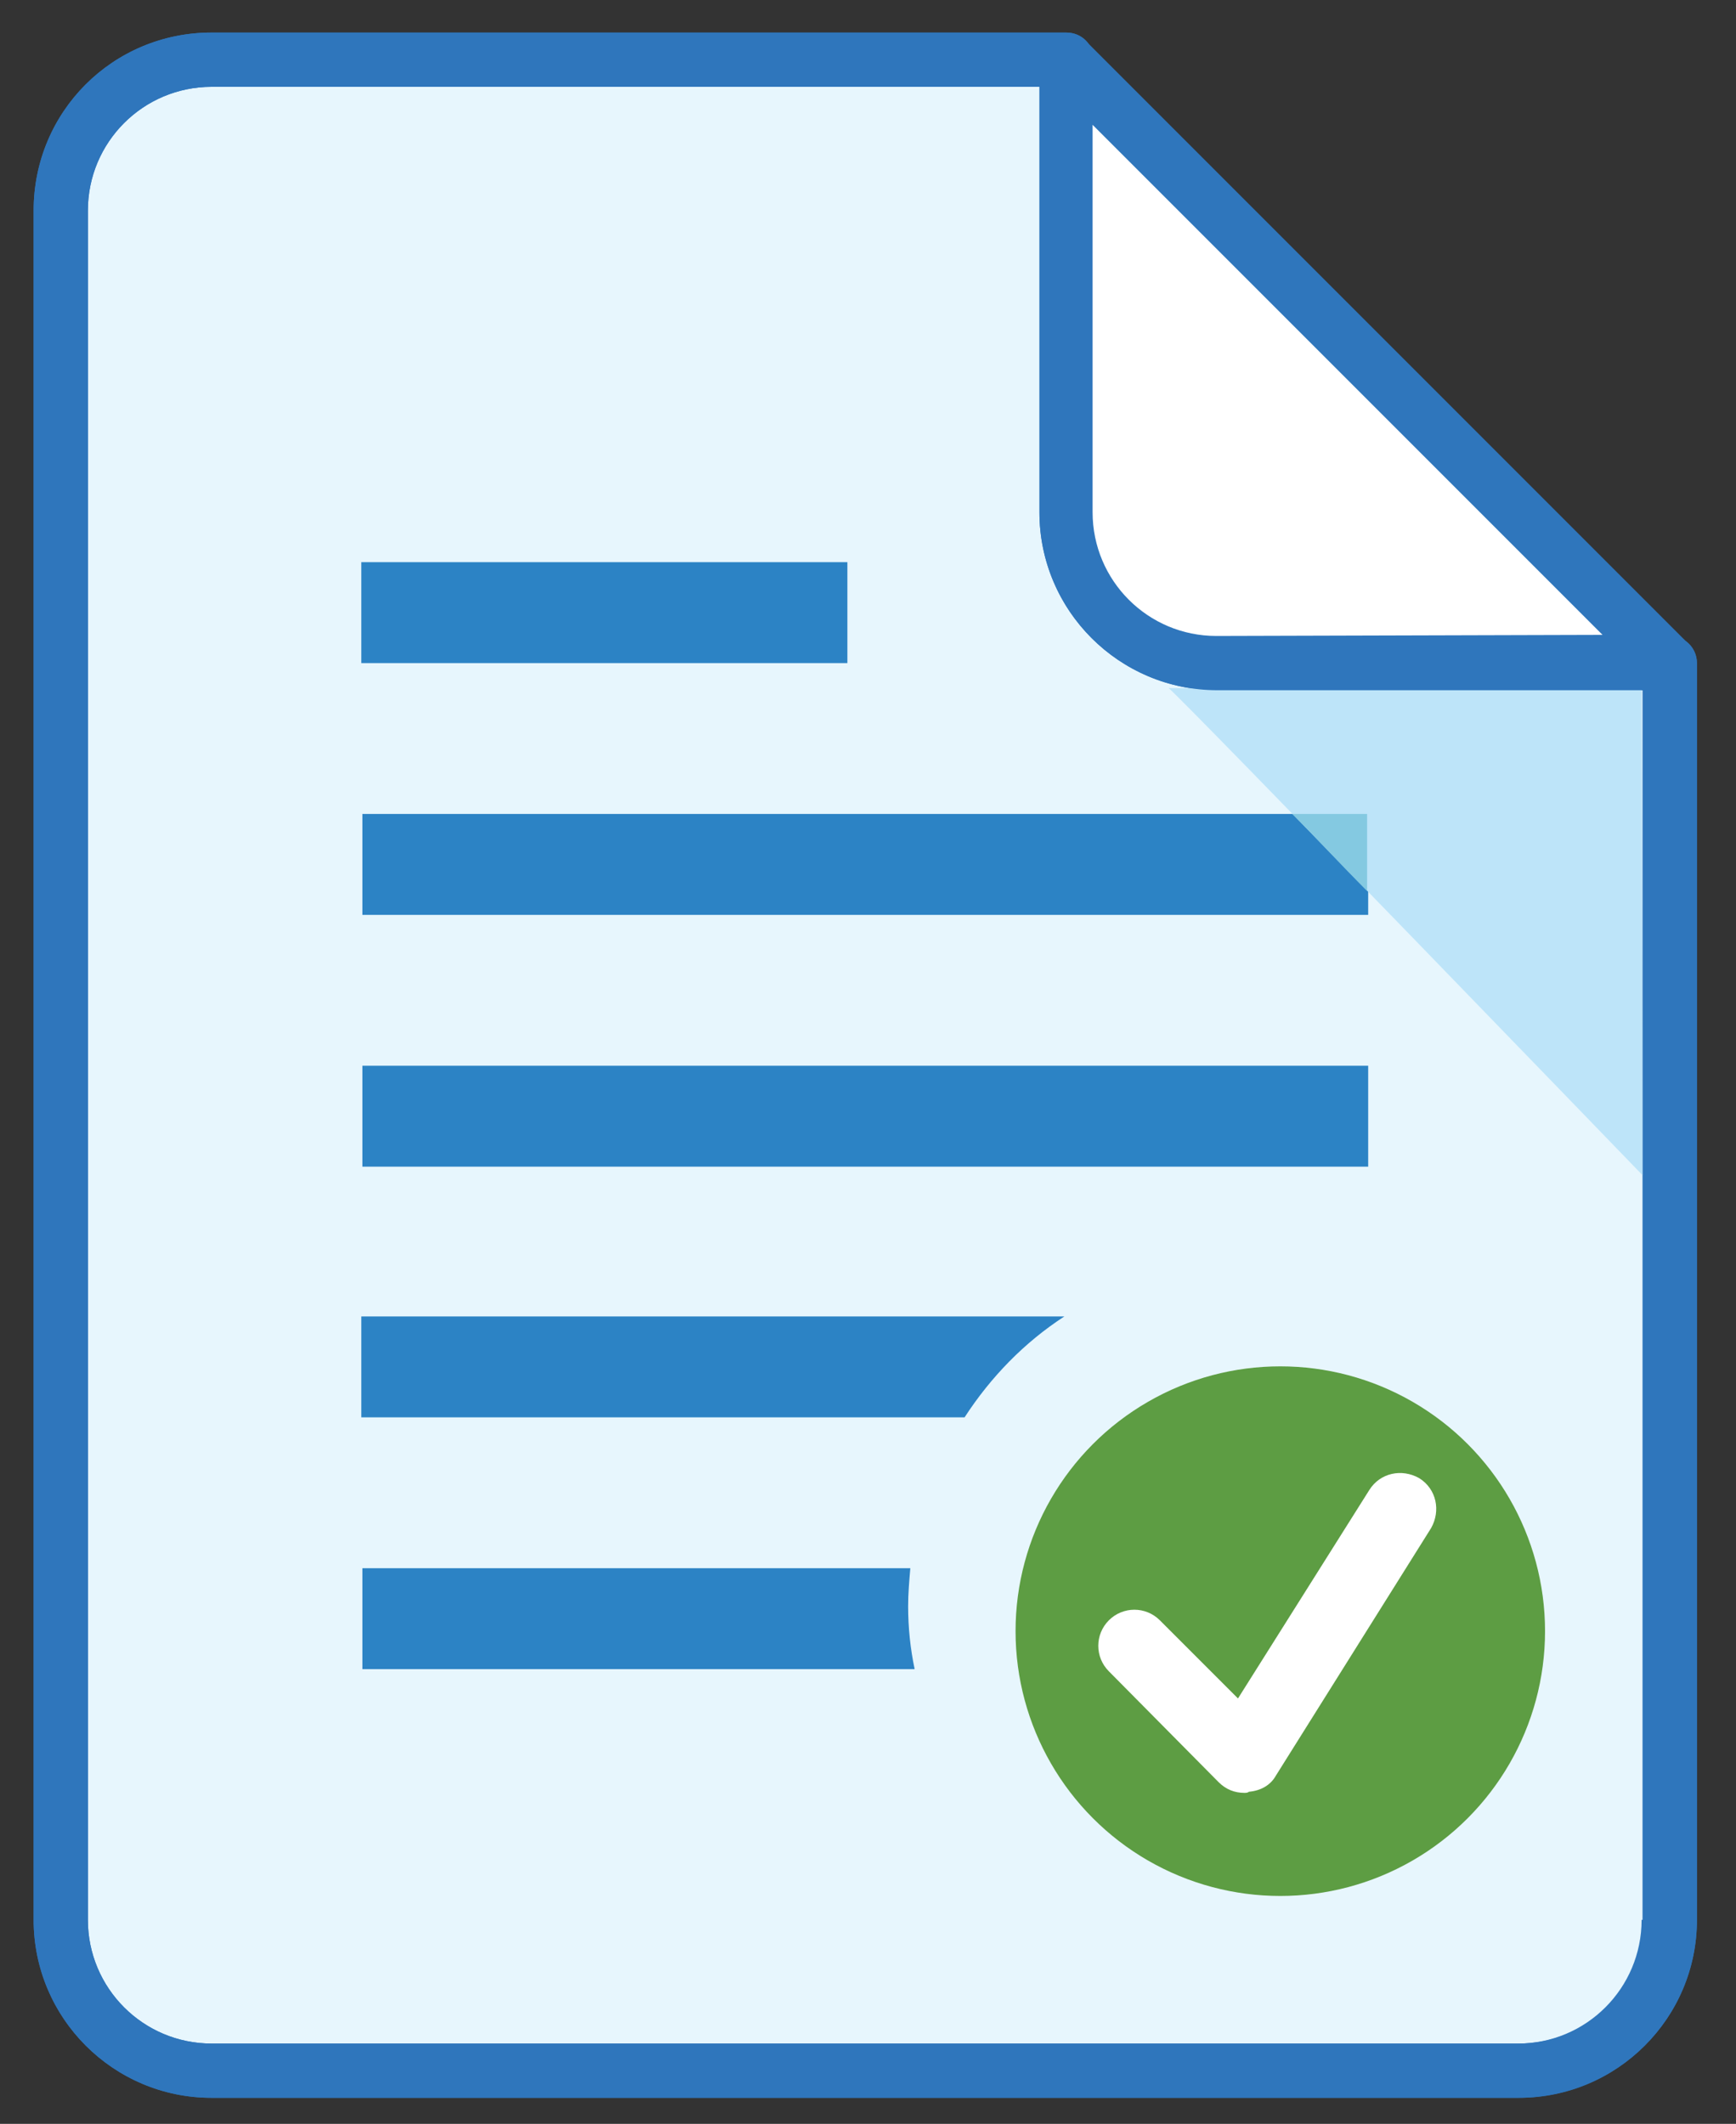 <?xml version="1.0" encoding="utf-8"?>
<!-- Generator: Adobe Illustrator 19.2.1, SVG Export Plug-In . SVG Version: 6.00 Build 0)  -->
<!DOCTYPE svg PUBLIC "-//W3C//DTD SVG 1.1//EN" "http://www.w3.org/Graphics/SVG/1.1/DTD/svg11.dtd">
<svg version="1.1" id="Layer_1" xmlns="http://www.w3.org/2000/svg" xmlns:xlink="http://www.w3.org/1999/xlink" x="0px" y="0px"
	 viewBox="0 0 160 195.7" style="enable-background:new 0 0 160 195.7;" xml:space="preserve">
<rect x="0" y="0" width="160" height="195.7" fill="#333333" stroke="none"/>
<style type="text/css">
	.st0{fill:#2C83C5;}
	.st1{fill:#FFFFFF;}
	.st2{fill:#5DA9CD;}
	.st3{fill:#B6DEF6;}
	.st4{fill:#0777AE;}
	.st5{fill:#E7F6FD;}
	.st6{fill:#2F76BC;}
	.st7{fill:none;}
	.st8{fill:#BDE4F9;}
	.st9{fill:#84C9E1;}
	.st10{fill:#5D9D43;}
</style>
<g>
	<path class="st0" d="M1797.6,602c-7.1,0.8-10,11.3-7.1,16.9c4.8,9.3,9.9-0.7,14.1-4.3c-0.3,0.5-0.3,0.9,0.1,1
		c2.7-1,2.3-6.2,1.7-8.2C1805.2,603.5,1801.6,601.6,1797.6,602C1790.6,602.8,1801.4,601.6,1797.6,602z"/>
	<path class="st1" d="M1853.3,568.5c-2.5,9-11.3,15.2-18.4,20.4c-8.5,6.2-17.8,12.7-28.4,14.6c3.4,6.9,8.2,15.4,4.5,23.2
		c0.8,0,6.9-2.9,6.7-1.1c9.4-8.4,18.6-17,26.5-26.9c3.6-4.5,6.9-9.2,9.4-14.4c1.2-2.5,2.7-5.6,2.4-8.5
		C1855.7,573.2,1853.3,571.1,1853.3,568.5C1850.9,577.3,1853.3,570.8,1853.3,568.5z"/>
	<path class="st1" d="M1806.1,606.3c1.8,0,0.1,7.9-0.2,8.9c-0.4,1.6-4.9,9.7-6.2,9c0.1,0.1-3.5,22.9-3.9,25.2
		c5.5-8.5,12.7-15.8,20.3-22.4c-1.7,0.8-6.3,2.5-8,1c-1.8-1.6,0.5-1.5,0.7-2.4c0.3-1,1.3-3.4,1.3-5.3
		C1810.1,618.1,1808.9,606.3,1806.1,606.3z"/>
	<path class="st1" d="M1789.5,607c-2,2.9-7.1,20.3-9.5,8.8c-0.9,7.1-1.4,14.3-1.6,21.4c2.6-4.8,7.5-8.1,10.2-12.9
		c1.5-2.6,1.2-3.6,0.2-6.4C1787.7,614.1,1787.9,610.8,1789.5,607C1787.1,610.6,1788.6,609.1,1789.5,607z"/>
	<path class="st1" d="M1794.1,577.4c-12.5,8.7-15,26.8-11.5,40.7c1.5-4.2,2.7-8.9,5.7-12.3c2.2-2.5,4.9-3.1,5.1-6.6
		c0.1-3.7-1.5-7-0.7-11C1793.2,584.9,1796.2,580.6,1794.1,577.4C1781.7,586,1796.1,580.5,1794.1,577.4z"/>
	<path class="st2" d="M1795.2,585c-1,3.7-1.5,8.1-0.9,11.9c0.6,3.9,1,3.3,4.2,3.3c-0.4-5.7-1-11.6-2.8-17
		C1795.6,583.8,1795.4,584.4,1795.2,585z"/>
	<path class="st1" d="M1823.9,466c-10.5,2.9-21.4,2.9-32.2,3.9c-9.7,1-20.2,3.1-29.6-0.4c0.4,18.1-0.6,35.7,2,53.7
		c2.2,15.6,6.6,32.1,18.6,43.1c14.1,12.9,34.3,4.5,46.4-7.2c3-2.9,5.8-6.2,7.7-9.9c1.5-2.8,1.2-6.5,2.9-9.1c3.4-5.3,1.2,4.3,0.5,6.2
		c-6.7,17.7-27,28.7-45.3,28.4c1.5,4.3,2.9,8.7,3.9,13.2c0.7,3.3,0.1,7.8,1.2,10.9c2.2,6.1,10.3,1.9,14.4,0.1
		c13.7-6,27.9-14.8,35.8-28c-3.1,0.2-5.1-20.8-5.4-23c-0.5-4.3-1.4-9-1-13.3c0.5-5.6,7.1-8.4,10-13.2c3.1-5.2,10.8-24.7,0.3-26.3
		c-9.1-1.5-10.2,21.7-18.9,15.5c-4-2.8-4.1-10.4-5.1-14.6C1827.6,485.9,1824.8,476.4,1823.9,466
		C1813.6,468.9,1824.7,475.8,1823.9,466z"/>
	<path class="st2" d="M1849.4,562.9c0.4,2.2,1.1,4.3,1.5,6.5C1851.7,568,1852.3,562.9,1849.4,562.9z"/>
	<path class="st3" d="M1901.9,639.6c-1.7-5.2-3.2-12.4-7.3-16.3c-4.7-4.5-11.2-2-15.3,2.1c-10.5,10.3-12.5,28.9-12.6,42.7
		C1880.2,661.1,1892.2,651.4,1901.9,639.6C1901.3,637.9,1892.2,651.3,1901.9,639.6z"/>
	<g>
		<path class="st3" d="M1772.1,671.4c0.8-6.8,2.6-13.3,3.3-20.1c1-9.1,1.4-18.2,2.3-27.2c1.4-14.1,0.3-30.7,9.5-42.5
			c-4.2,1.4-7.9,4.5-10.7,7.9c-1.9,2.3-6.2,6.7-6.8,9.6c-0.8,3.9,1.5,0.8,2.5,3.4c0.5,1.4-0.4,2.2-1.6,3.2c-2.7,2.2-5.5,1.1-6,5.3
			c-0.5,3.9,0.7,8.6,0.7,12.6c0.1,5.8,0,11.5,0,17.3c0,4.5,0.3,9.1,0.3,13.6c0,1.9,0.3,12-2.2,12.7c0,0,0.4-14.6,0.4-16.2
			c0-6.3-0.1-12.6-0.4-18.9c-0.3-6.3-0.9-12.7-0.4-19.1c0.5-5.9,3-6.9,8-9.4c-8.9-3.1,3-14.5,6.2-17.6c-5.9,1.7-11.4,4.5-17,7
			c-4.7,2.1-9.8,3.7-14.1,6.6c-8.2,5.8-8.7,17.2-11.3,26c-1.2,4.1-4.5,10.9-3.4,15.1c1.1,4.3,8,9.4,11.4,12.3
			C1751.7,660.7,1761.5,666.9,1772.1,671.4C1772.4,669.1,1756.4,664.7,1772.1,671.4z"/>
		<path class="st3" d="M1784,675.3c-0.2,0.2,10.7,3,12.2,3.3c-0.2-4,5.6-8.7,7.9-11.5c3.8-4.6,7.7-9.1,12.2-13
			c8.6-7.5,18.9-10.9,28.2-17.1c3-2,2.5-3,0.7-6.2c-1.6-2.9-3.9-5.6-5.1-8.7c-1-2.6-1.1-4.2,2-2.6c3.9,2,5.2,4.7,9.2,0.7
			c5.1-5.1,9.7-13.1,12.6-19.6c3.3-7.3,3-12.7-0.9-19c-0.9-1.5-3.6-6.1-5.5-4.5c-0.8,0.7-0.9,4-1.2,5c-0.7,2.5-1.9,4.7-3.1,7
			c-5.6,9.7-13.6,18.5-21.6,26.3c-9.7,9.5-20.7,17.7-29.3,28.3c-3.9,4.9-7.4,10.1-10.4,15.6c-1.6,2.9-3.3,5.8-4.6,8.7
			C1786.3,670.1,1785.9,673.7,1784,675.3C1783.9,675.4,1785.6,674,1784,675.3z"/>
		<path class="st3" d="M1842.5,622.6c2.1,3.6,8.9,10.5,5.4,14.9c-1.7,2.1-5.6,3-7.9,4c-3.5,1.6-6.8,3.4-10.1,5.3
			c-7.7,4.4-14.2,10-20.1,16.6c-4.1,4.6-7.6,11.5-12.4,15.4c12.4,2.1,25.1,2.1,37.4-0.1c6.1-1,12.1-2.6,17.9-4.6c2.7-1,5.4-2,8-3.2
			c1-0.4,3.7-1.1,4.3-2c0.6-0.9,0-3.9,0.1-5c0.3-11.1,2.1-22.6,7.8-32.4c3.8-6.5,11.3-15.8,19.8-11.5c-6.9-10.8-15.3-20.5-24.8-29.1
			c-1.1,8.5-4.9,16.7-9.7,23.7C1854.1,620.3,1849.8,627.1,1842.5,622.6C1844.4,625.9,1847.8,625.9,1842.5,622.6z"/>
	</g>
	<path class="st0" d="M1782.5,675.2c2.8-7.9,7.9-14.3,11.1-21.9c2.8-6.8,2.4-16,3.3-23.3c0.5-3.9,2-5.6-2-6.8
		c-1-0.3-3.8-1.6-4.7-1.2c-1.2,0.5-3,4.3-3.8,5.4c-2.2,3.1-4.3,6.2-6.5,9.3c-2.3,3.4-2.4,5.3-2.8,9.5c-0.4,3.9-0.8,7.9-1.4,11.8
		c-0.5,3.9-0.1,10.7-2.5,13.9C1776.2,673.1,1779.4,674.3,1782.5,675.2z"/>
	<g>
		<path class="st4" d="M1762.9,649.1C1762.9,649.1,1762.9,649,1762.9,649.1L1762.9,649.1z"/>
		<path class="st4" d="M1755.2,456.6L1755.2,456.6L1755.2,456.6z"/>
		<path class="st4" d="M1762.9,649c0-0.1,0-0.6,0-0.8c0,0.8,0,1.6,0,2.4C1762.9,650.1,1762.9,649.2,1762.9,649z"/>
		<path class="st4" d="M1782.8,671.9L1782.8,671.9C1785,666.1,1783,671.2,1782.8,671.9z"/>
		<path class="st4" d="M1866.8,645.5C1869.5,634.2,1863.3,658.9,1866.8,645.5L1866.8,645.5z"/>
		<path class="st4" d="M1787.2,616.4C1787.1,614.9,1787.5,621.6,1787.2,616.4L1787.2,616.4z"/>
		<path class="st4" d="M1732.8,643.3c-1.3-6.9,1.5-13.8,3.4-20.4c1.8-6.2,3.1-13,7-18.3c7.3-9.7,20.9-12.7,31.6-17
			c-2.6,3-12.9,13.1-5.4,16c-2.4,1.2-5.5,1.7-6.9,4.2c-1.3,2.5-0.4,5.6-0.1,8.2c0.9,8,0.7,16.1,0.6,24.1c-0.1,7.3,0.6,14.9-0.7,22
			c-0.3,1.8-0.6,7.5,2.7,4.8c1.4-1.1,1.2-5.2,1.2-6.6c0.1-12.9,0.2-26-1.1-38.9c-0.5-5.1-0.9-10.1,3.1-13.7c2.8-2.5,7.3-5,1.6-7.5
			c3.6-6.7,8.3-13.7,15.4-17.2c-7,10.3-6.8,23.7-7.7,35.6c-1,13.5-0.9,27.3-3.8,40.6c-0.5,2.2,0.2,8.9-2.1,11.8
			c3.3,1.4,3.5-0.2,4.4-3.4c0.7-2.4,0.9-4.9,1.1-7.4c0.4-5.4,0-10.9,1.2-16.3c1.2-5.6,4.6-10.2,8.2-14.5c3.4-4,5.1-4.4,10.1-4.7
			c-2.2,8.8-1.3,18.1-4.1,26.8c-2.3,7.2-7.2,13.2-9.9,20.3c-0.8,1.9-2,2.8,0.4,3.6c2.1,0.7,2.1-0.3,3-1.9c1.7-3.4,2.5-7,4.4-10.4
			c3.9-7.2,8.3-14,13.6-20.2c17.4-20.5,49-36.5,54.5-64.9c11.5,9.6,4.3,24.2-2.2,34.3c-2.9,4.5-6,10.4-12.2,8.3
			c-3.4-1.1-8-4-4.9,2.7c1.9,4.1,9.2,7.9,5.4,12.8c-2.8,3.7-9.3,5.1-13.4,7c-13.2,6.1-24.5,17.7-32.7,29.6c0,0,0.8-1.2,0.7-1.3
			c0.2,0.2-4,6.1-4.2,6.9c4.7,0.9,5.1-0.4,7.7-4.2c1.7-2.6,3.1-5.3,5.1-7.7c5-6.2,11.2-12,17.8-16.4c6.1-4,13.2-6,19.2-10
			c7-4.8,2.7-10-0.6-15.7c13.8,5.9,22.6-23,23.9-32.1c8.5,7.9,16.2,16.7,22.6,26.4c-22.7-3.1-26.9,36.2-26.9,50.8
			c2.6-1.2,2.5-1.2,3.3-3.5c0.6-1.8,0.3-4.4,0.5-6.3c0.5-4.9,1.1-9.7,2.3-14.5c1.5-6,4.1-11.7,8.2-16.5c2.9-3.3,7.4-7.2,12.2-5.9
			c6.8,1.8,9.2,12,10.8,17.7c1.7-2.1,2.5-2.5,1.9-5c-0.4-1.8-1.5-3.6-2.2-5.2c-1.8-4-3.9-8-6.3-11.7c-4.6-7.2-10.1-14-16-20.2
			c-2.5-2.5-5.3-4.8-7.6-7.5c-2.5-2.9-3.6-6.3-5.6-9.4c-4-6.2-9.5-11.3-13.2-17.8c-3.7-6.7-5.3-13.1-1-19.8
			c4.1-6.3,8.5-11.6,11.7-18.5c7.1-15.4,11.4-32.4,10.2-49.4c-1-13.9-5.6-28.3-18.6-35.1c-6.4-3.3-13.1-7-20-9.2
			c-8.3-2.7-17.4-2.8-26-2.2c-16.1,1.2-33.4,5.1-46.6,14.8c-5.6,4.2-11,9.9-10.9,17.3c0,4,1.3,7.1,4.1,9.9c2.3,2.3,4.6,4.2,4.9,7.8
			c0.3,4.1-1.1,8.5-1.1,12.6c0,4.7,0.4,9.5,0.8,14.2c0.9,10.5,2.7,20.9,5,31.1c2,8.7,5,17.2,10.4,24.4c2.7,3.6,6.1,7.1,10,9.5
			c1.9,1.1,6.8,2.1,7.6,4.4c-7.7,5.5-16.6,8.8-25.3,12.1c-7.9,2.9-16.5,5.5-22.9,11.3c-5.4,4.9-8.3,11.4-10.4,18.2
			c-1.3,4.3-2.6,8.6-3.5,12.9c-0.5,2.3-1.3,5.2-1,7.5C1729.8,640.1,1731,641.2,1732.8,643.3C1731.7,637.2,1731.7,641.9,1732.8,643.3
			z M1787.8,623.5c-1.3,4.6-6.2,7.1-8.5,11.1c0.1-4.9,0.8-9.8,1.1-14.7c2.2,5.7,6.3-6.4,7.1-8
			C1786.8,615.8,1788.8,619.8,1787.8,623.5C1786.6,627.7,1788.6,620.5,1787.8,623.5z M1796.8,646.6c0.9-6.4,3.3-12.6,3.5-19
			c0-0.4-0.3-3.3-0.2-3.6c0.4-0.7,2.3-1.5,3-2.2c1.2-1.1,6.3-7.5,2-6.4c-0.4-0.2,0.5-2.3,0.6-2.6c-3.6,2.3-7.6,12.1-12.9,8.3
			c-5.9-4.3-2.7-16,3.9-17.8c8.3-2.3,12.2,7.5,12.3,14.1c0.1,4.1-4.2,14.1,3.8,11.6C1807.1,634.4,1801.4,640.1,1796.8,646.6
			C1797.7,640.4,1801.4,640.1,1796.8,646.6z M1795.8,585.5c1.1,4.6,1.7,9.3,2.1,14C1792.8,600.1,1794.9,588.8,1795.8,585.5z
			 M1841.3,601.5c-8.4,9.3-16.7,20.3-29.2,24.3c2.4-7.4-0.8-15.4-4.6-21.8c9.6-1.9,18.5-6.5,26.2-12.3c7.3-5.5,15.7-13,19.6-21.5
			C1858.8,581.6,1848.5,593.6,1841.3,601.5C1832.9,610.9,1848.4,593.7,1841.3,601.5z M1850.5,564.8c0.4,0.6,0.5,1.3,0.5,2
			C1850.4,563.7,1850.8,565.1,1850.5,564.8C1850.9,565.3,1850.5,564.8,1850.5,564.8z M1848.4,569c0.4,6.5-7.6,12-12,15.7
			c-6,5.1-12.6,9.7-19.8,13c-4.7,2.2-12.1,6-15.4,0.3c-3.8-6.5-2.8-15.7-5.3-22.7c19.8,1.2,41.1-14.5,46.8-33.6
			C1843.9,550.9,1847.8,559.9,1848.4,569C1848.7,573.7,1848.1,564.8,1848.4,569z M1755.2,456.6c0.2-1,0.3-1.9,0.5-2.9
			C1755.5,454.6,1755.3,455.6,1755.2,456.6c1-5.9,7-9.4,11.9-11.9c6.8-3.5,13.7-6.7,21.2-8.7c15.6-4.1,35.9-6.5,51,0.1
			c12.1,5.3,23.2,10.8,27.7,24c3.9,11.5,3.5,24.3,1.6,36.1c-2.7,17.2-8.9,34.9-21.1,47.8c-0.5-3.2-1.9-6.6-0.7-9.7
			c1.5-4.1,5.9-7,8.5-10.4c3.7-5.1,5.9-11.9,6.4-18.1c0.4-5.8-1.5-12.8-8.5-13c-6.1-0.2-7.8,6.5-10.3,10.8c-2.7,4.6-6.2,6.6-8.4,0.7
			c-2.1-5.7-3.2-12.2-4.8-18.1c-1-3.6-1.7-7.2-1.9-10.9c-0.2-3.1,0.1-6.7-1.1-9.6c-1.4-3.3-3.7-3-6.8-2c-4.6,1.5-9,2.6-13.9,3
			c-10.7,0.9-23.1,3.5-33.7,1.1C1768.1,466.7,1754.2,462.5,1755.2,456.6C1755.2,456.6,1754.4,461.1,1755.2,456.6z M1790.8,571.4
			c-2.1-1-4.3-1.9-6.4-2.9c2,1,4.1,1.8,6.1,2.8c-13.7-6.4-19.6-21.8-22.8-35.6c-4.4-18.8-6.1-38.3-5.2-57.6
			c8.5,2.9,16.4,7.3,24.7,10.8c8.2,3.5,17,5.7,25.9,6.9c6.4,0.8,16.1-1.3,18.5,6.6c0.8,2.7,0.3,6,2.5,8.2c2.7,2.8,5.8,1.7,8.1-0.9
			c3.1-3.6,3.7-9.1,7.5-12.2c5-4.2,8.8,0.6,8.8,5.7c0,5.6-1.8,11.9-4.4,16.7c-3.9,7.1-11.6,9-11.5,18.2c-3.4-2.5-4.5,6.3-4.9,7.9
			c-1.9,6-6.7,10.9-11.4,14.8C1817,568.2,1802.9,575.7,1790.8,571.4C1777.7,565.4,1800.8,575,1790.8,571.4z M1793.7,578.5
			c1.1,3.4-1.4,6.4-1.8,9.6c-0.4,3.7,1.5,7.4,0.2,11c-0.9,2.6-3.3,4.4-4.9,6.6c-2.1,2.9-3.5,6.4-4.6,9.8
			C1780.1,603.1,1783,586.5,1793.7,578.5C1794.8,581.8,1790.8,580.6,1793.7,578.5z"/>
		<path class="st4" d="M1790.5,571.2c0.1,0,0.2,0.1,0.3,0.1C1790.9,571.4,1790.8,571.3,1790.5,571.2z"/>
		<path class="st4" d="M1800.2,624C1800.2,624.2,1802.5,622.7,1800.2,624L1800.2,624z"/>
		<path class="st4" d="M1850,575.5c0.2-0.3,0.5-0.6,0.7-0.9C1850.6,574.8,1849.7,575.9,1850,575.5
			C1850.1,575.4,1849.8,575.8,1850,575.5z"/>
	</g>
	<path class="st0" d="M1870.2,484.6c-0.2-13.6-1.1-28.5-11.2-38.9c-3.3-3.4-8.7-4.2-12.9-6.7c-6.3-3.8-13-5.8-20.3-6.7
		c-14.1-1.8-28.8-0.3-42.2,4.2c-9.5,3.2-23.5,7.6-28.2,17.4c-4.9,10.1,6.5,19.6,14.1,24.1c11.9,7,26.7,10.8,40.2,13.4
		c5.9,1.2,12.7,0.8,18.4,2.4c5.7,1.6,4.8,6,5.8,10.7c1.2,5.6,4.9,6.1,7.7,1.2c2.4-4.2,4.2-10.4,9.3-12.2c12.9-4.7,10,15.3,7.9,21.4
		c-2.2,6.3-6.2,11.6-11.2,16.1c-1.3,1.1-1.8,1.1-2.2,2.4c-1.2,3.5,1.2,8.3,1.6,11.8C1862.6,531.3,1870.5,504.4,1870.2,484.6
		C1870,475.3,1870.2,485,1870.2,484.6z"/>
</g>
<path class="st5" d="M98.2,47.2V5.5H19.5c-7.7,0-13.9,6.2-13.9,13.9v157.5c0,7.7,6.2,13.9,13.9,13.9H140c7.7,0,13.9-6.2,13.9-13.9
	V61.1h-41.7C104.5,61.1,98.2,54.9,98.2,47.2z"/>
<path class="st6" d="M139.9,193.3H19.5c-9.1,0-16.4-7.4-16.4-16.4V19.4C3.1,10.3,10.4,3,19.5,3h78.8c1.4,0,2.5,1.1,2.5,2.5v41.7
	c0,6.3,5.1,11.4,11.4,11.4h41.7c1.4,0,2.5,1.1,2.5,2.5v115.8C156.4,186,149,193.3,139.9,193.3z M19.5,8C13.2,8,8.1,13.1,8.1,19.4
	v157.5c0,6.3,5.1,11.4,11.4,11.4H140c6.3,0,11.4-5.1,11.4-11.4V63.6h-39.2c-9.1,0-16.4-7.4-16.4-16.4V8H19.5z"/>
<rect x="103" y="57.8" class="st7" width="50.9" height="45"/>
<rect x="33.4" y="51.8" class="st7" width="44.6" height="9.3"/>
<rect x="33.4" y="98.2" class="st7" width="92.7" height="9.3"/>
<rect x="33.4" y="75" class="st7" width="92.7" height="9.3"/>
<rect x="33.4" y="121.3" class="st7" width="92.7" height="9.3"/>
<rect x="33.4" y="144.5" class="st7" width="92.7" height="9.3"/>
<rect x="33.3" y="51.8" class="st0" width="44.8" height="9.3"/>
<rect x="33.4" y="75" class="st0" width="92.7" height="9.3"/>
<rect x="33.4" y="98.2" class="st0" width="92.7" height="9.3"/>
<path class="st8" d="M107.7,63.4c0.9,0.6,43.7,44.9,43.7,44.9l-0.1-44.8L107.7,63.4z"/>
<path class="st1" d="M98.2,5.5v41.7c0,7.7,6.2,13.9,13.9,13.9h41.7L98.2,5.5z"/>
<path class="st6" d="M155.5,59.2L100.1,3.8C99.7,3.3,99,3,98.2,3H19.5C10.4,3,3.1,10.3,3.1,19.4v157.5c0,9.1,7.4,16.4,16.4,16.4H140
	c9.1,0,16.4-7.4,16.4-16.4V61.1C156.4,60.3,156,59.6,155.5,59.2z M112.1,58.6c-6.3,0-11.4-5.1-11.4-11.4V11.5l47,47L112.1,58.6
	L112.1,58.6z M151.3,176.9c0,6.3-5.1,11.4-11.4,11.4H19.5c-6.3,0-11.4-5.1-11.4-11.4V19.4C8.1,13.1,13.2,8,19.5,8h76.3v39.2
	c0,9.1,7.4,16.4,16.4,16.4h39.2v113.3H151.3z"/>
<path class="st9" d="M126,75h-6.9c2.2,2.2,4.5,4.7,6.9,7.1V75z"/>
<path class="st0" d="M98.1,121.3H33.3v9.3h55.6C91.3,126.9,94.4,123.7,98.1,121.3z"/>
<path class="st0" d="M83.7,148c0-1.2,0.1-2.3,0.2-3.5H33.4v9.3h50.9C83.9,151.9,83.7,150,83.7,148z"/>
<g>
	<g>
		<circle class="st10" cx="118" cy="150.3" r="24.4"/>
	</g>
	<g>
		<path class="st1" d="M114.7,165.2c-0.9,0-1.7-0.3-2.4-1L102.2,154c-1.3-1.3-1.3-3.4,0-4.7c1.3-1.3,3.4-1.3,4.7,0l7.2,7.2
			l12.1-19.2c1-1.6,3-2,4.6-1.1c1.6,1,2,3,1.1,4.6l-14.3,22.8c-0.5,0.9-1.4,1.4-2.5,1.5C115,165.2,114.8,165.2,114.7,165.2z"/>
	</g>
</g>
</svg>
